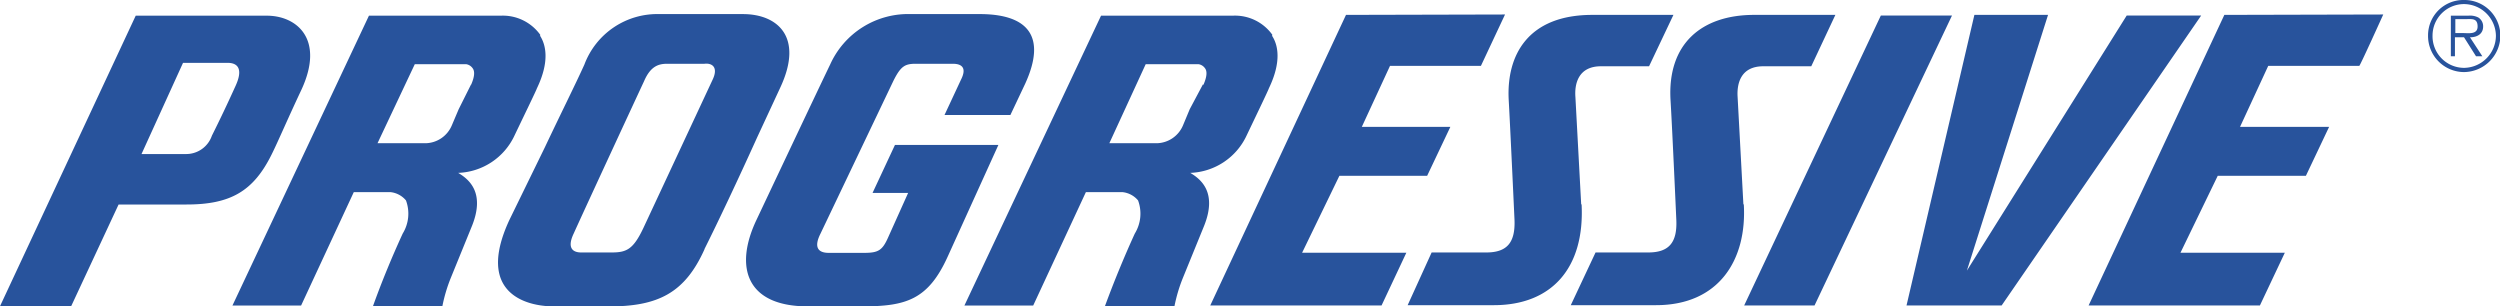 <svg xmlns="http://www.w3.org/2000/svg" viewBox="0 0 189.73 23.25"><title>progressive</title><g id="f3e7fdf7-0bfd-4556-a769-68de3a5bf439" data-name="Layer 2"><g id="ae315388-90ca-47d6-b12a-b3338ba6a220" data-name="Layer 6"><path d="M96.56,2.64a3.48,3.48,0,0,0-3-1.45h-10l-10.37,22h5.22l4-8.61h2.76a1.78,1.78,0,0,1,1.2.63,2.89,2.89,0,0,1-.25,2.52q-1.24,2.72-2.27,5.52h5.28a11.82,11.82,0,0,1,.63-2.13l1.63-4c1-2.52-.25-3.52-1.06-4a4.91,4.91,0,0,0,4.27-2.82c.63-1.32,1.69-3.52,1.69-3.58,1-2.07.69-3.33.25-4ZM91.29,6.41l-1,1.88-.5,1.2a2.21,2.21,0,0,1-2,1.38H84.19l2.76-6h4a.74.74,0,0,1,.5.31c.19.25.13.69-.12,1.26ZM41,2.64a3.5,3.5,0,0,0-3-1.45h-10l-10.36,22h5.21l4-8.61h2.77a1.77,1.77,0,0,1,1.19.63,2.89,2.89,0,0,1-.25,2.52c-.83,1.81-1.59,3.65-2.26,5.52h5.27a11.82,11.82,0,0,1,.63-2.13l1.63-4c1-2.52-.25-3.52-1.06-4a4.91,4.91,0,0,0,4.27-2.82c.63-1.32,1.7-3.52,1.7-3.58,1-2.07.68-3.33.25-4ZM35.75,6.41l-.94,1.88-.51,1.2a2.21,2.21,0,0,1-2,1.38H28.65l2.83-6h3.89a.74.74,0,0,1,.5.31c.19.25.13.69-.12,1.26Zm17.71,12.5c1.07-2.14,2.52-5.21,4-8.48l1.75-3.77c1.83-3.9-.25-5.59-2.82-5.59H50.07A5.91,5.91,0,0,0,44.35,4.9c-.62,1.38-1.75,3.64-3,6.28l-2.7,5.53C36.06,22.3,40,23.25,42,23.25h4c4,.06,6-1.07,7.47-4.34Zm-7,.25H44.1c-.37,0-1.19-.12-.56-1.44.88-1.95,4.58-9.93,5.34-11.56C49.38,5,50,4.84,50.64,4.84h2.82c.57-.07,1.07.25.63,1.19L48.81,17.34c-.75,1.57-1.25,1.82-2.38,1.82ZM74.51,1.07H69.17A6.5,6.5,0,0,0,63,4.9c-1,2.07-5.6,11.81-5.6,11.81-1.69,3.58-.75,6.54,3.9,6.54h4.14c3.33,0,5-.51,6.48-3.77L75.77,11H67.92l-1.7,3.64h2.7L67.41,18c-.44,1-.75,1.19-1.82,1.19h-2.7c-.82,0-1.13-.44-.63-1.44L67.79,6.16c.56-1.13.88-1.32,1.7-1.32h2.82c.69,0,1.07.31.63,1.19l-1.26,2.7h5l1.13-2.39c1.63-3.58.19-5.21-3.27-5.27Zm63.2,22.11,10.43-22h-5.4L132.37,23.18Zm23.69-22L149.27,20.54l6.16-19.41h-5.59l-5.15,22.05h7.22l15.14-22ZM120,15.52l-.44-8.17c-.07-.94.19-2.32,1.94-2.32h3.65L127,1.13h-6.16c-4.83,0-6.53,3-6.34,6.47.12,2.14.44,9.11.44,9.11.06,1.7-.57,2.45-2.14,2.45h-4.15l-1.82,4h6.54c4.39,0,6.91-2.82,6.66-7.66Zm12.31,0-.44-8.17c-.06-.94.19-2.32,1.95-2.32h3.64l1.83-3.9h-6.16c-4,0-6.6,2.2-6.35,6.47.13,2.14.44,9.11.44,9.11.07,1.7-.56,2.45-2.13,2.45h-4l-1.88,4h6.47c4.78,0,6.91-3.45,6.66-7.66ZM102.15,1.13,91.85,23.18h13l1.88-4H98.82l2.83-5.84h6.66l1.76-3.71h-6.72L105.49,5h6.9l1.83-3.9Zm66.66,0-10.3,22.05h13l1.89-4h-7.92l2.83-5.84H175l1.76-3.71H170L172.14,5h6.91c.06,0,1.82-3.9,1.82-3.9ZM10.74,11.69l3.15-6.92h3.39c.69,0,1.25.38.56,1.83-.56,1.24-1.15,2.48-1.76,3.7a2.06,2.06,0,0,1-2,1.39ZM9,15.52h5.16c3.33,0,5.08-1,6.47-3.83.44-.88,1.25-2.77,2.26-4.91,1.76-3.83-.38-5.59-2.64-5.59H10.3L0,23.24H5.4ZM184.27,2.7A2.68,2.68,0,0,1,187,0a2.73,2.73,0,0,1,2.76,2.7A2.79,2.79,0,0,1,187,5.47,2.74,2.74,0,0,1,184.27,2.7Zm5.15,0A2.44,2.44,0,0,0,187,.31a2.39,2.39,0,0,0-2.39,2.39h0A2.4,2.4,0,0,0,187,5.15,2.45,2.45,0,0,0,189.42,2.7Zm-1.07,1.57h-.44L187,2.83h-.69V4.27H186V1.19h1.32a1.4,1.4,0,0,1,.75.13.78.78,0,0,1,.38.69c0,.56-.44.82-1,.82l.94,1.44ZM186.9,2.51c.44,0,1.13.13,1.13-.5s-.43-.56-.81-.56h-.88V2.51Z" fill="#28539c"/></g></g></svg>
